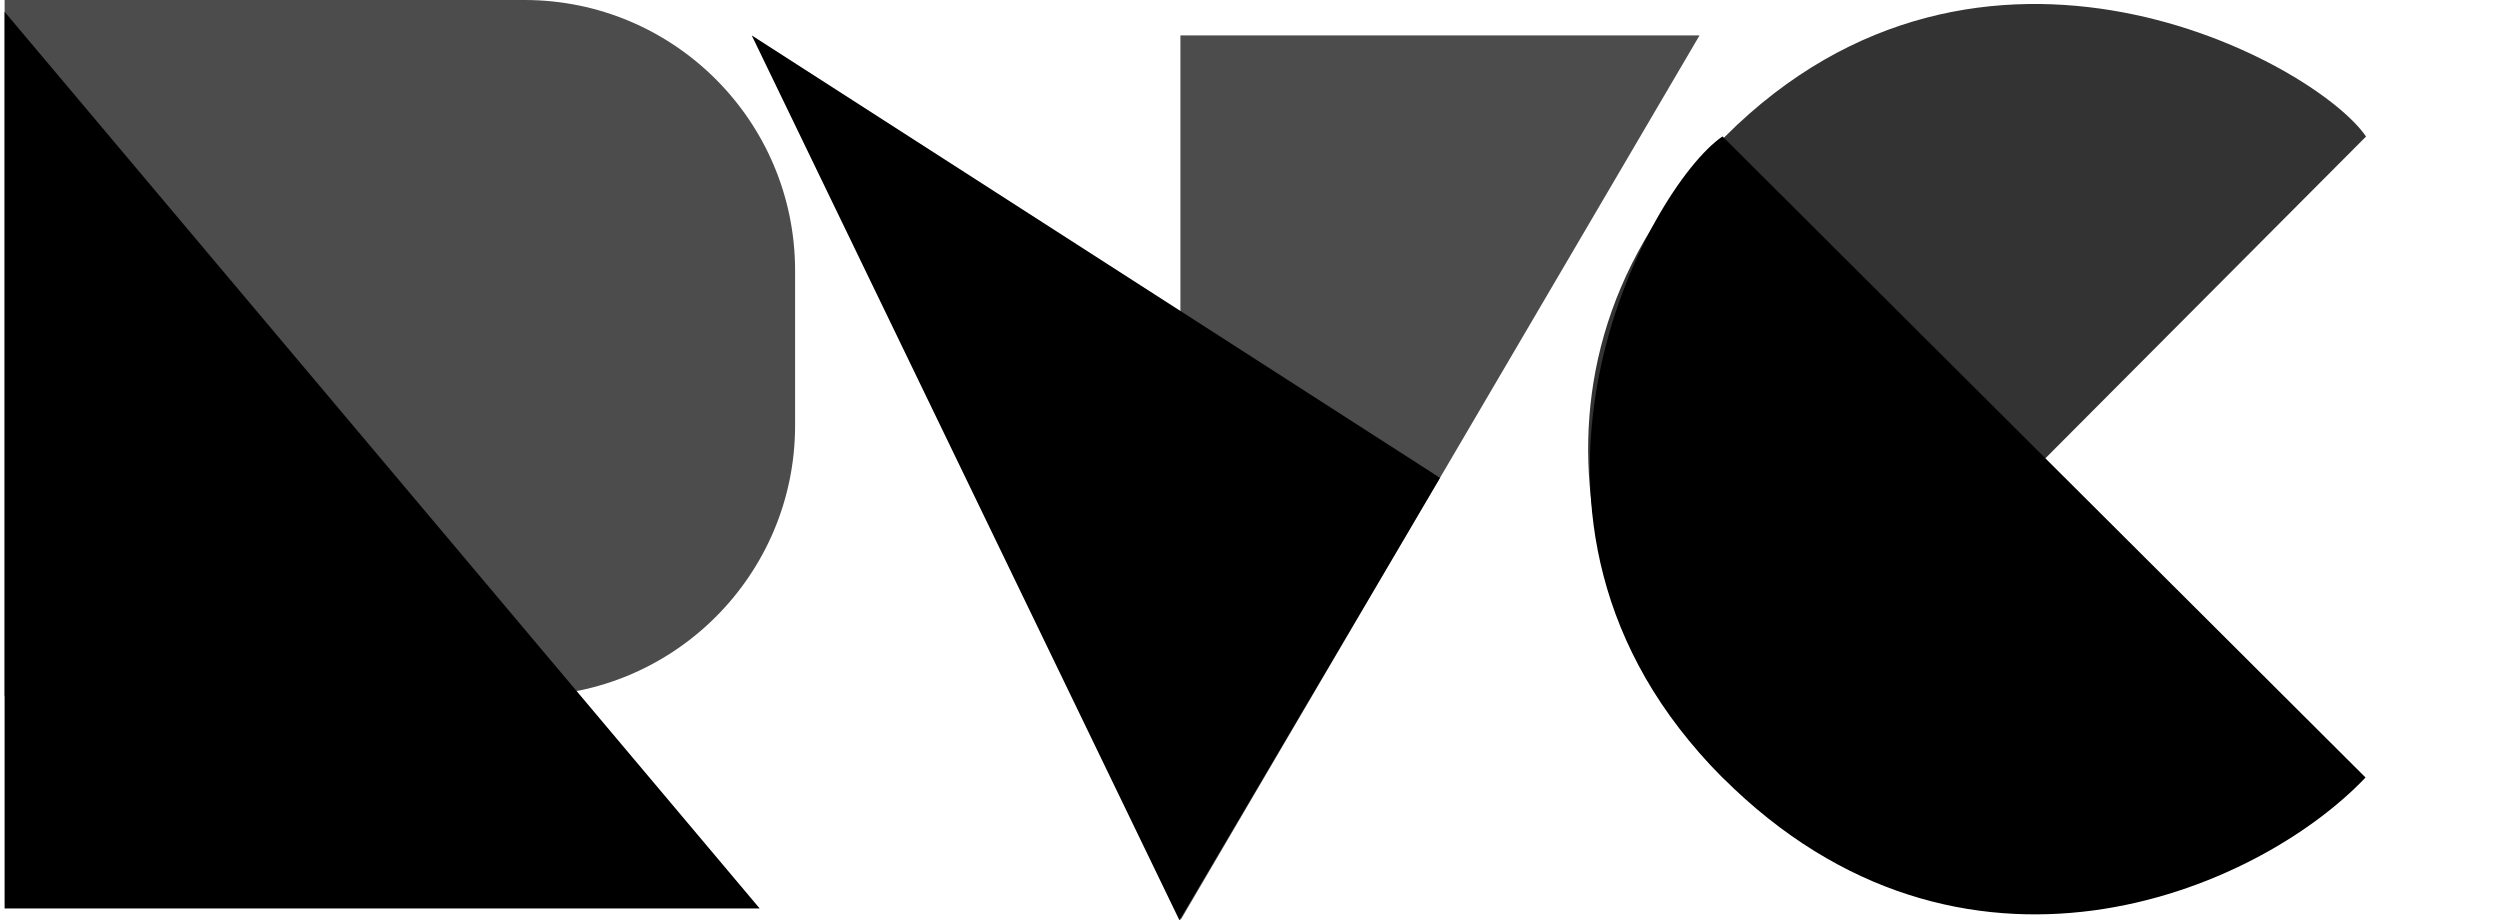 <svg width="508" height="187" viewBox="0 0 508 187" fill="none" xmlns="http://www.w3.org/2000/svg">
<path d="M0.936 184.603V2.397L154.372 184.603H0.936Z" fill="black"/>
<path d="M0.936 0H106.564C136.94 0 161.564 24.624 161.564 55V86.449C161.564 116.824 136.94 141.449 106.564 141.449H0.936V0Z" fill="black" fill-opacity="0.7"/>
<path d="M239.663 187L152.749 7.192L292.605 97.096L239.663 187Z" fill="black"/>
<path d="M239.861 187V7.192H345.348L239.861 187Z" fill="black" fill-opacity="0.7"/>
<path d="M480.678 157.988L350.011 27.717C334.964 38.012 297.744 105.721 350.011 157.988C398.713 206.689 458.503 181.349 480.678 157.988Z" fill="black"/>
<path d="M350.542 158.439L480.78 27.74C470.481 12.695 402.763 -24.508 350.509 27.773C301.82 76.487 327.175 136.271 350.542 158.439Z" fill="black" fill-opacity="0.8"/>
</svg>

